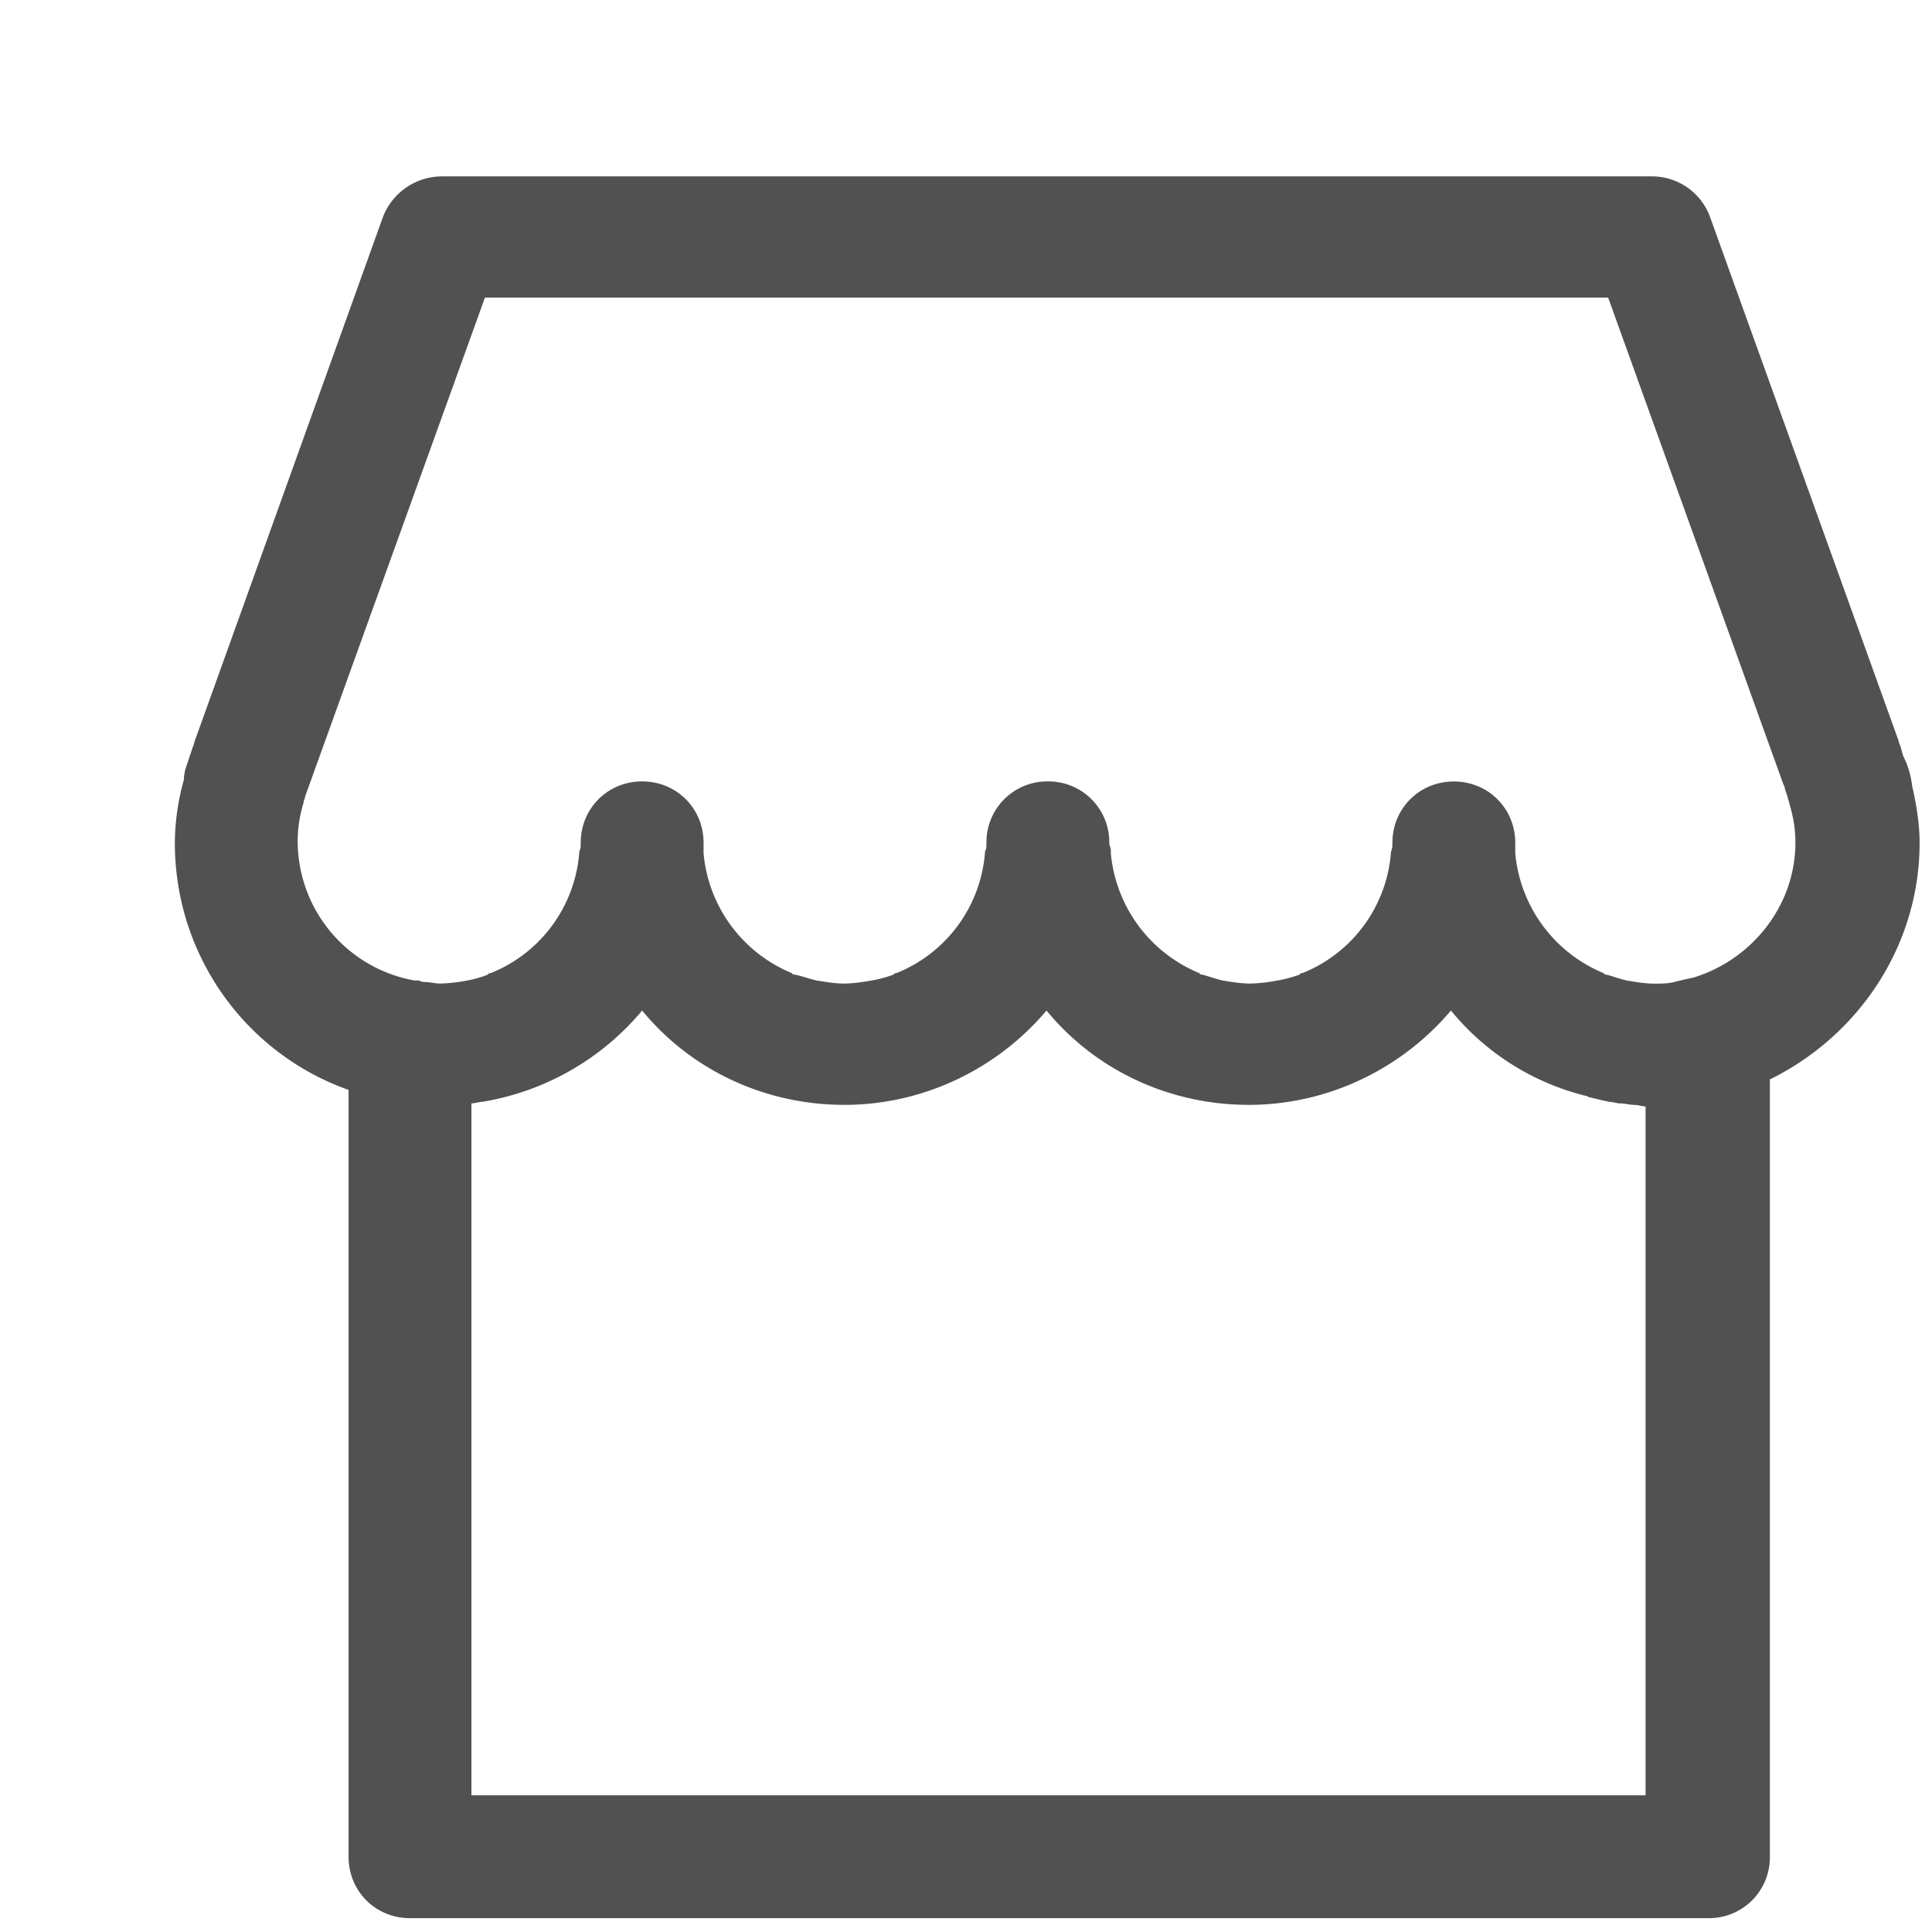 <?xml version="1.0" standalone="no"?><!DOCTYPE svg PUBLIC "-//W3C//DTD SVG 1.1//EN" "http://www.w3.org/Graphics/SVG/1.1/DTD/svg11.dtd"><svg t="1505638777898" class="icon" style="" viewBox="0 0 1024 1024" version="1.1" xmlns="http://www.w3.org/2000/svg" p-id="1078" xmlns:xlink="http://www.w3.org/1999/xlink" width="16" height="16"><defs><style type="text/css"></style></defs><path d="M1008.725 400.683l-1.579-5.547s-0.811-1.579-0.811-2.389l-100.011-277.845a32.768 32.768 0 0 0-30.976-21.419H233.984a33.621 33.621 0 0 0-30.976 21.419L103.808 391.125c-0.811 1.621-0.811 3.2-1.621 4.779l-3.157 9.515a23.211 23.211 0 0 0-1.579 7.936 125.952 125.952 0 0 0-4.779 33.323c0 60.331 38.101 111.915 92.075 130.987v406.443c0 18.261 14.293 32.555 32.555 32.555h688.213a32.213 32.213 0 0 0 32.555-32.555v-411.989c46.848-23.04 79.36-70.656 79.36-125.44 0-9.515-1.579-19.84-3.968-30.165a45.653 45.653 0 0 0-4.736-15.829z m-136.533 550.869H249.856v-366.72c1.579 0 3.968-0.811 5.547-0.811a139.947 139.947 0 0 0 84.949-48.427c25.387 30.976 64.299 50.005 107.179 50.005s81.749-19.84 107.136-50.005c25.387 30.976 64.299 50.005 107.179 50.005s81.749-19.84 107.179-50.005a133.888 133.888 0 0 0 71.424 45.227c0.811 0 1.579 0.811 2.389 0.811 3.157 0.811 6.357 1.579 10.325 2.389 1.579 0 3.968 0.811 5.547 0.811 2.389 0 5.547 0.811 7.936 0.811 1.579 0 3.968 0.811 5.547 0.811v365.099z m25.387-433.408c-0.768 0-0.768 0 0 0-3.968 0.811-7.125 1.579-10.325 2.389s-7.125 0.811-10.325 0.811c-4.779 0-9.515-0.811-14.293-1.579-3.968-0.811-7.936-2.389-11.093-3.157-0.811 0-0.811 0-1.579-0.811a76.245 76.245 0 0 1-46.848-63.488v-1.579-3.968c0-18.261-14.293-32.555-32.555-32.555s-32.555 14.293-32.555 32.555c0 1.579 0 3.157-0.811 4.779v0.725a75.093 75.093 0 0 1-46.848 63.488c-0.811 0-0.811 0-1.579 0.811a64.64 64.64 0 0 1-11.904 3.157 85.675 85.675 0 0 1-14.293 1.579c-4.779 0-9.515-0.811-14.293-1.579-3.968-0.811-7.936-2.389-11.093-3.157-0.811 0-0.811 0-1.579-0.811a76.245 76.245 0 0 1-46.848-63.488v-1.579c0-1.579-0.811-2.389-0.811-3.968a32.213 32.213 0 0 0-32.555-32.555 32.213 32.213 0 0 0-32.555 32.555c0 1.579 0 3.157-0.811 4.779v0.768a75.093 75.093 0 0 1-46.848 63.488c-0.811 0-0.811 0-1.579 0.811a64.64 64.64 0 0 1-11.904 3.157c-4.779 0.811-9.515 1.579-14.293 1.579s-9.515-0.811-14.293-1.579c-3.968-0.811-7.936-2.389-11.904-3.157-0.811 0-0.811 0-1.579-0.811A76.075 76.075 0 0 1 372.907 452.267v-1.579-3.968c0-18.261-14.293-32.555-32.555-32.555s-32.555 14.293-32.555 32.555c0 1.579 0 3.157-0.811 4.779v0.768a75.093 75.093 0 0 1-46.848 63.488c-0.811 0-0.811 0-1.579 0.811a57.003 57.003 0 0 1-11.093 3.157 85.675 85.675 0 0 1-14.293 1.579c-2.389 0-5.547-0.811-7.936-0.811-0.811 0-1.579 0-3.157-0.811h-2.389a75.093 75.093 0 0 1-61.909-73.813c0-6.357 0.811-12.715 3.157-20.651 0-0.811 0.811-2.389 0.811-3.157l95.275-264.32h595.328l92.885 258.005s0.811 1.579 0.811 2.389l1.579 4.779c0 0.811 0.811 2.389 0.811 3.157 2.389 7.936 3.157 14.293 3.157 20.651-0.043 33.323-23.04 61.909-54.016 71.424z" fill="#515151" p-id="1079"></path></svg>